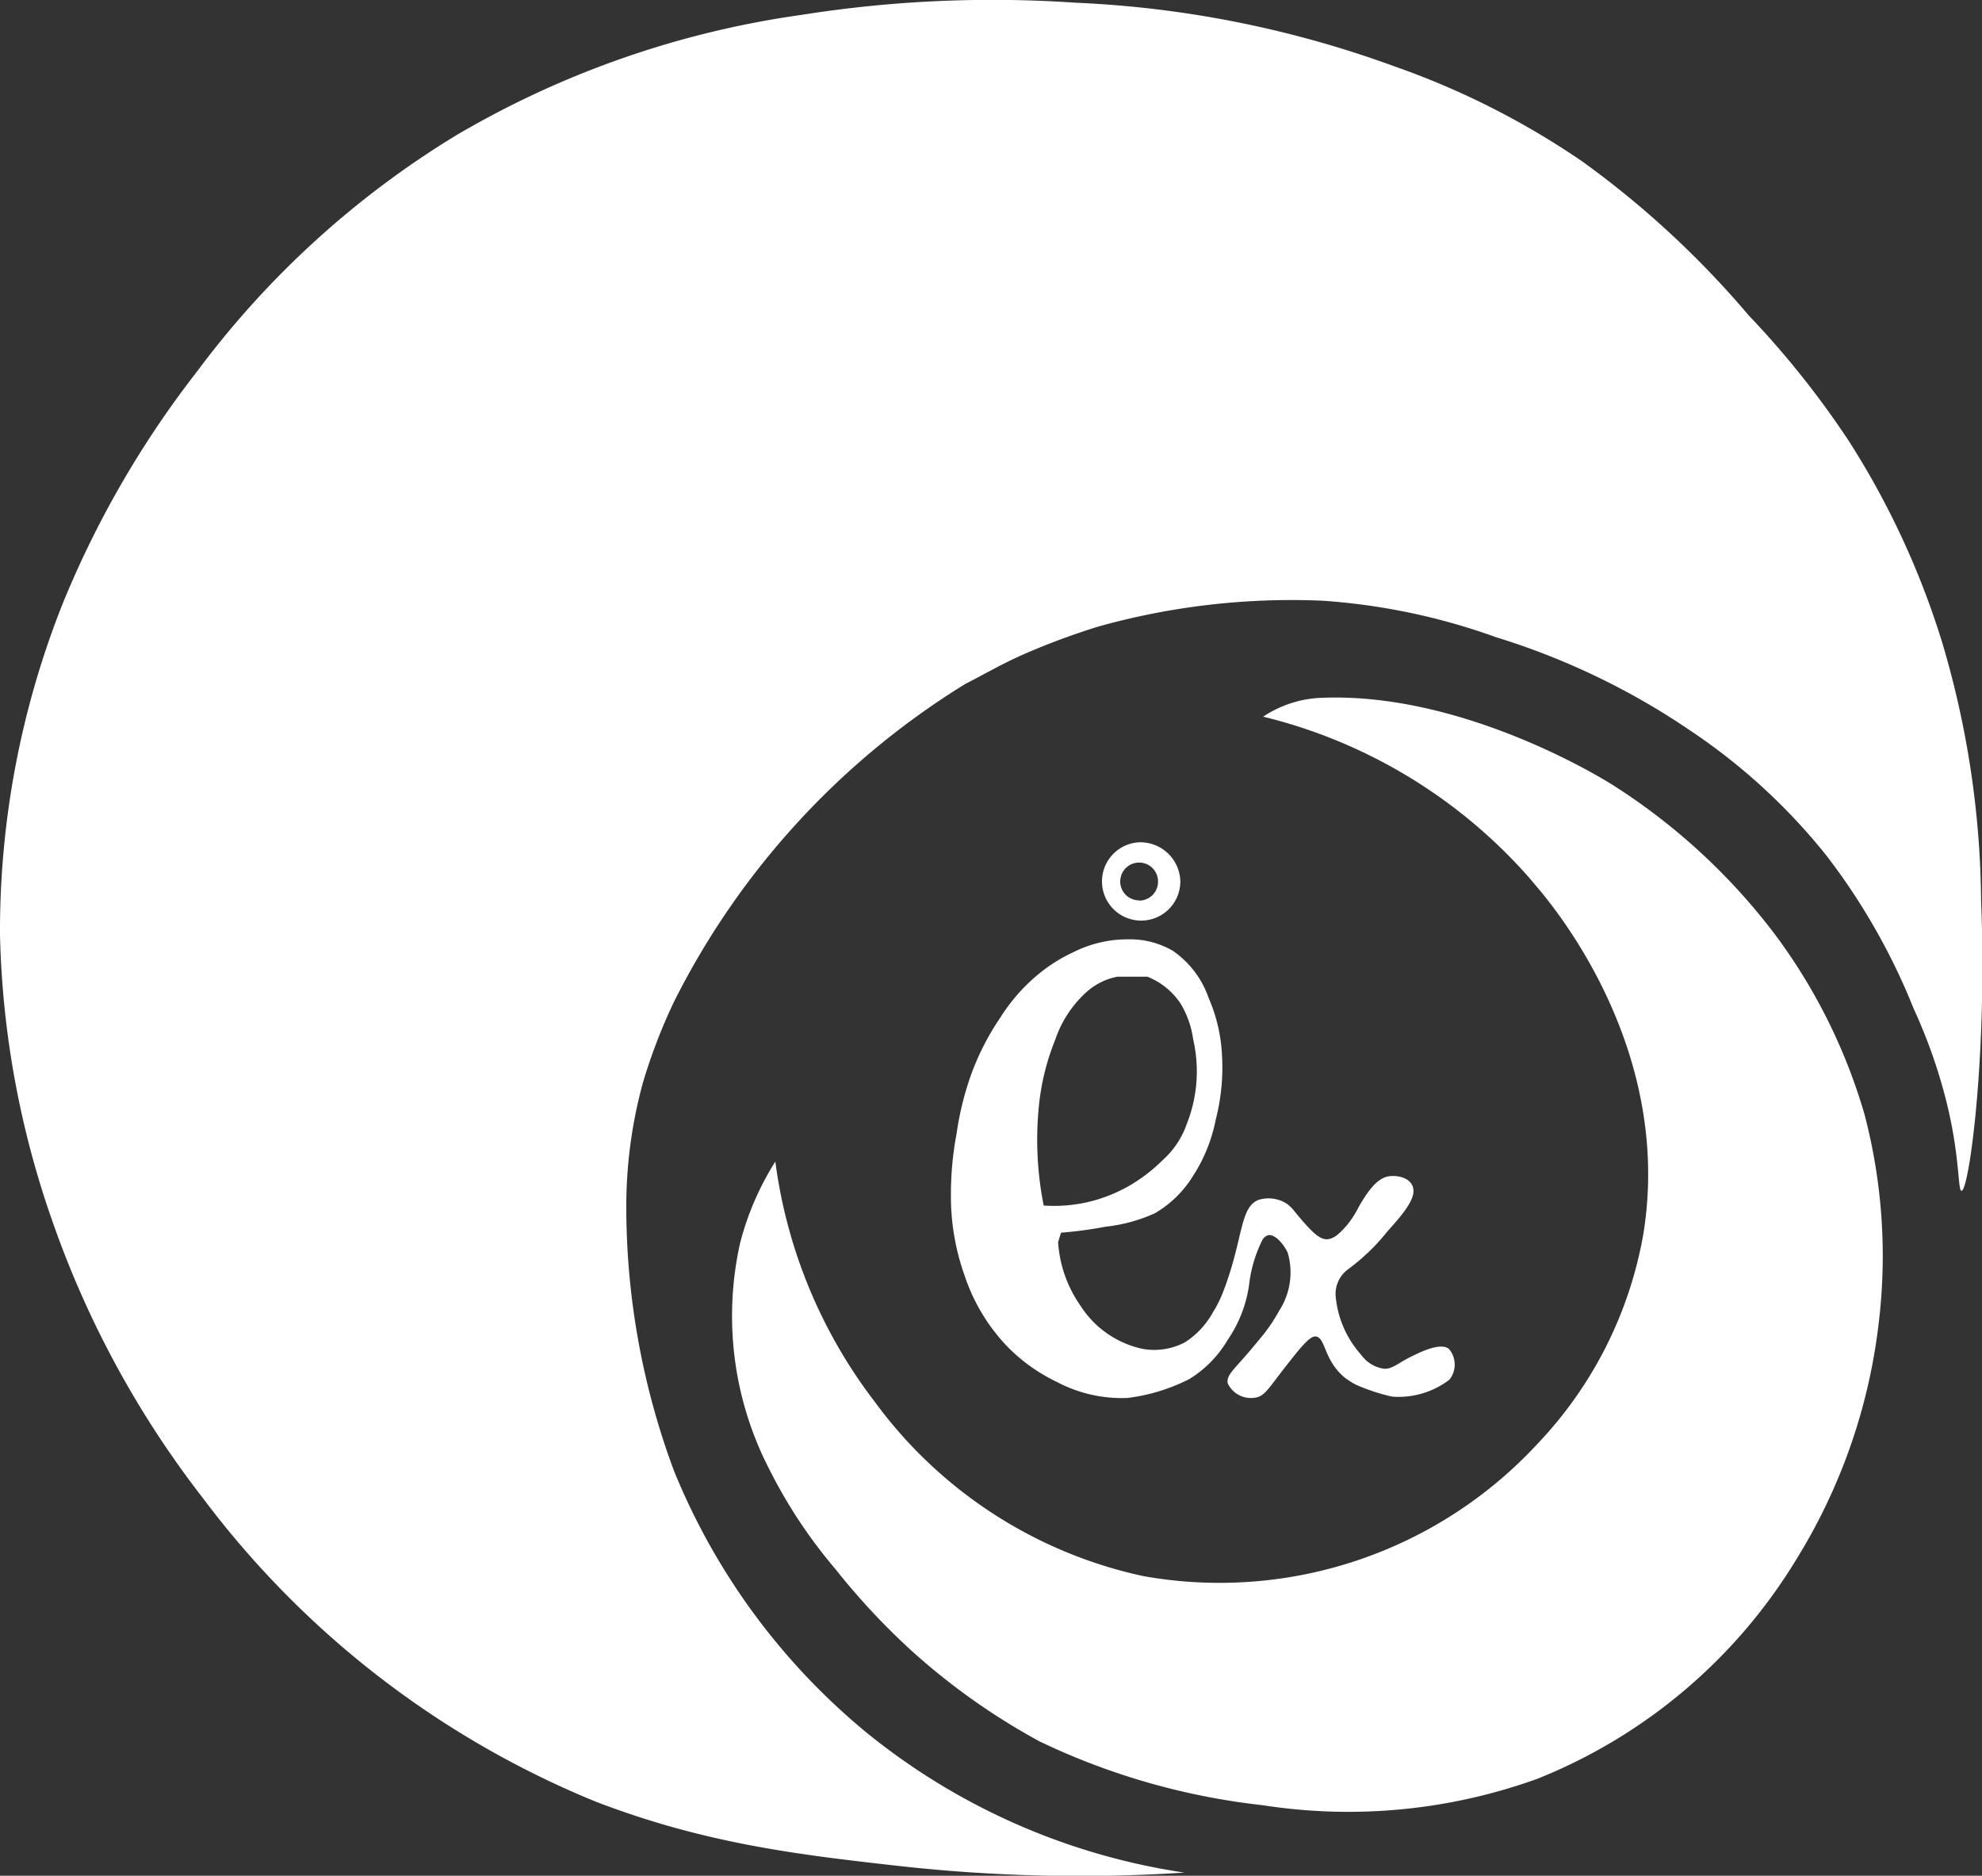 <svg xmlns="http://www.w3.org/2000/svg" viewBox="0 0 88.04 83.31"><rect x="0" y="0" width="88.04" height="83.31" fill="#333333" stroke="none"/><defs><style>.cls-1{fill:#fff;}</style></defs><title>Asset 4</title><g id="Layer_2" data-name="Layer 2"><g id="Layer_1-2" data-name="Layer 1"><path class="cls-1" d="M48.78,27.83a31.89,31.89,0,0,0-3.4,1.27c-1,.45-1.77.91-2.49,1.27A35,35,0,0,0,29.94,44.49a24.72,24.72,0,0,0-1.38,3.59,20.82,20.82,0,0,0-.74,5.46,33.55,33.55,0,0,0,2.12,11.79A29.4,29.4,0,0,0,38.55,77a29.2,29.2,0,0,0,14.06,6.17,72.33,72.33,0,0,1-12.73-.3c-4.47-.5-8.61-1-13.44-2.86A41.37,41.37,0,0,1,9,66.52a43.24,43.24,0,0,1-6.7-12.36A41.1,41.1,0,0,1,0,41.53,39.38,39.38,0,0,1,2.76,26.87a43.56,43.56,0,0,1,6-10.38A40.67,40.67,0,0,1,20.28,6,41.63,41.63,0,0,1,35.61.66,54.17,54.17,0,0,1,47.77.12,47.1,47.1,0,0,1,61.92,2.94a35.57,35.57,0,0,1,8.35,4.22A41.42,41.42,0,0,1,77.67,14a40.12,40.12,0,0,1,4.47,5.61,36.6,36.6,0,0,1,4.13,8.92A41.24,41.24,0,0,1,88,40c.28,6.95-.54,12.9-.87,12.89-.17,0-.06-1.53-.68-4A23.5,23.5,0,0,0,85,44.79,28.44,28.44,0,0,0,81.13,38a26.71,26.71,0,0,0-6.06-5.56,32.08,32.08,0,0,0-8.62-4.14h0a28.31,28.31,0,0,0-7.71-1.62A31.88,31.88,0,0,0,48.78,27.83Z"/><path class="cls-1" d="M34.44,51.59a22.3,22.3,0,0,0,4.44,10.7A20,20,0,0,0,50.78,70a19.24,19.24,0,0,0,17.54-5.9A18,18,0,0,0,73,54.79c1.28-7.94-3.64-14.06-4.52-15.15L67.94,39a23,23,0,0,0-11.83-7.17l0,0A5,5,0,0,1,58.56,31c6.53-.34,13.07,3.86,13.07,3.86a27.56,27.56,0,0,1,7.25,6.69,25.06,25.06,0,0,1,3.94,7.94,24.78,24.78,0,0,1,.63,9.29,25.51,25.51,0,0,1-3.67,10.5A23.8,23.8,0,0,1,68.3,79a24.74,24.74,0,0,1-12.19,1.18,30.79,30.79,0,0,1-9.92-2.83,29.45,29.45,0,0,1-5.75-4.08,30.92,30.92,0,0,1-3.33-3.58,22.1,22.1,0,0,1-2.91-4.38,14.83,14.83,0,0,1-1.32-10.12A12.69,12.69,0,0,1,34.44,51.59Z"/><path class="cls-1" d="M64.36,59.91c-.38-.3-1.25.13-1.75.38s-.77.53-1.15.5a1.52,1.52,0,0,1-1-.62,4.5,4.5,0,0,1-1.12-2.5,1.36,1.36,0,0,1,.56-1.31,9.2,9.2,0,0,0,1.69-1.62c.31-.37,1.12-1.19,1.19-1.75s-.5-.81-1.06-.75-1,.73-1.37,1.37a4.13,4.13,0,0,1-.54.83c-.29.32-.56.61-.9.6s-.71-.4-1.37-1.19a1.71,1.71,0,0,0-.4-.4,1.5,1.5,0,0,0-1.23-.16c-.87.33-.67,1.8-1.62,4.19a5,5,0,0,1-.41.8,3.66,3.66,0,0,1-1.25,1.34,2.93,2.93,0,0,1-1.87.29A4.35,4.35,0,0,1,48,58a5.57,5.57,0,0,1-1-2.83l.13-.42a19.2,19.2,0,0,0,2-.27,7.08,7.08,0,0,0,2.18-.6A4.89,4.89,0,0,0,53,52.22a7.09,7.09,0,0,0,1-2.48,9.28,9.28,0,0,0,.28-2.89,7.18,7.18,0,0,0-.59-2.52,4.23,4.23,0,0,0-1.59-2.1,3.8,3.8,0,0,0-2-.51,5.34,5.34,0,0,0-2.42.57,7.15,7.15,0,0,0-1.58,1,8.07,8.07,0,0,0-1.67,1.91,11.55,11.55,0,0,0-1.25,2.41,13.34,13.34,0,0,0-.69,2.75A14.28,14.28,0,0,0,42.24,53a10.45,10.45,0,0,0,.61,3.66,8.34,8.34,0,0,0,1.88,3.13,7.74,7.74,0,0,0,2.22,1.59,6.18,6.18,0,0,0,3.13.71,8.3,8.3,0,0,0,2.75-.84,5.05,5.05,0,0,0,1.71-1.75,5.73,5.73,0,0,0,.94-2.4,6,6,0,0,1,.58-2,.46.46,0,0,1,.27-.24c.31-.06.7.41.87.78a3.12,3.12,0,0,1-.37,2.56,7.69,7.69,0,0,1-.94,1.35c-1,1.24-1.45,1.5-1.35,1.9a1.14,1.14,0,0,0,1.25.62c.39-.08.54-.38,1.25-1.29s1.15-1.47,1.42-1.42c.43.08.33,1,1.23,1.79a3.22,3.22,0,0,0,.54.35,8.56,8.56,0,0,0,1.61.53,3.73,3.73,0,0,0,2.54-.75A1.07,1.07,0,0,0,64.36,59.91Zm-18-6.37A15,15,0,0,1,46.16,49a10.7,10.7,0,0,1,.72-2.84,5,5,0,0,1,1.34-2.06,2.85,2.85,0,0,1,1.41-.72c.22,0,1.34,0,1.34,0a3.19,3.19,0,0,1,1.47,1.19A4.2,4.2,0,0,1,53,46.16a6.33,6.33,0,0,1-.28,3.75,3.85,3.85,0,0,1-1.09,1.63,7.21,7.21,0,0,1-1.53,1.16,6.85,6.85,0,0,1-1.78.69A6.75,6.75,0,0,1,46.32,53.54Z"/><path class="cls-1" d="M50.6,37.41a1.74,1.74,0,1,0,1.83,1.73A1.78,1.78,0,0,0,50.6,37.41Zm0,2.58a.84.84,0,1,1,.84-.84A.84.84,0,0,1,50.6,40Z"/></g></g></svg>